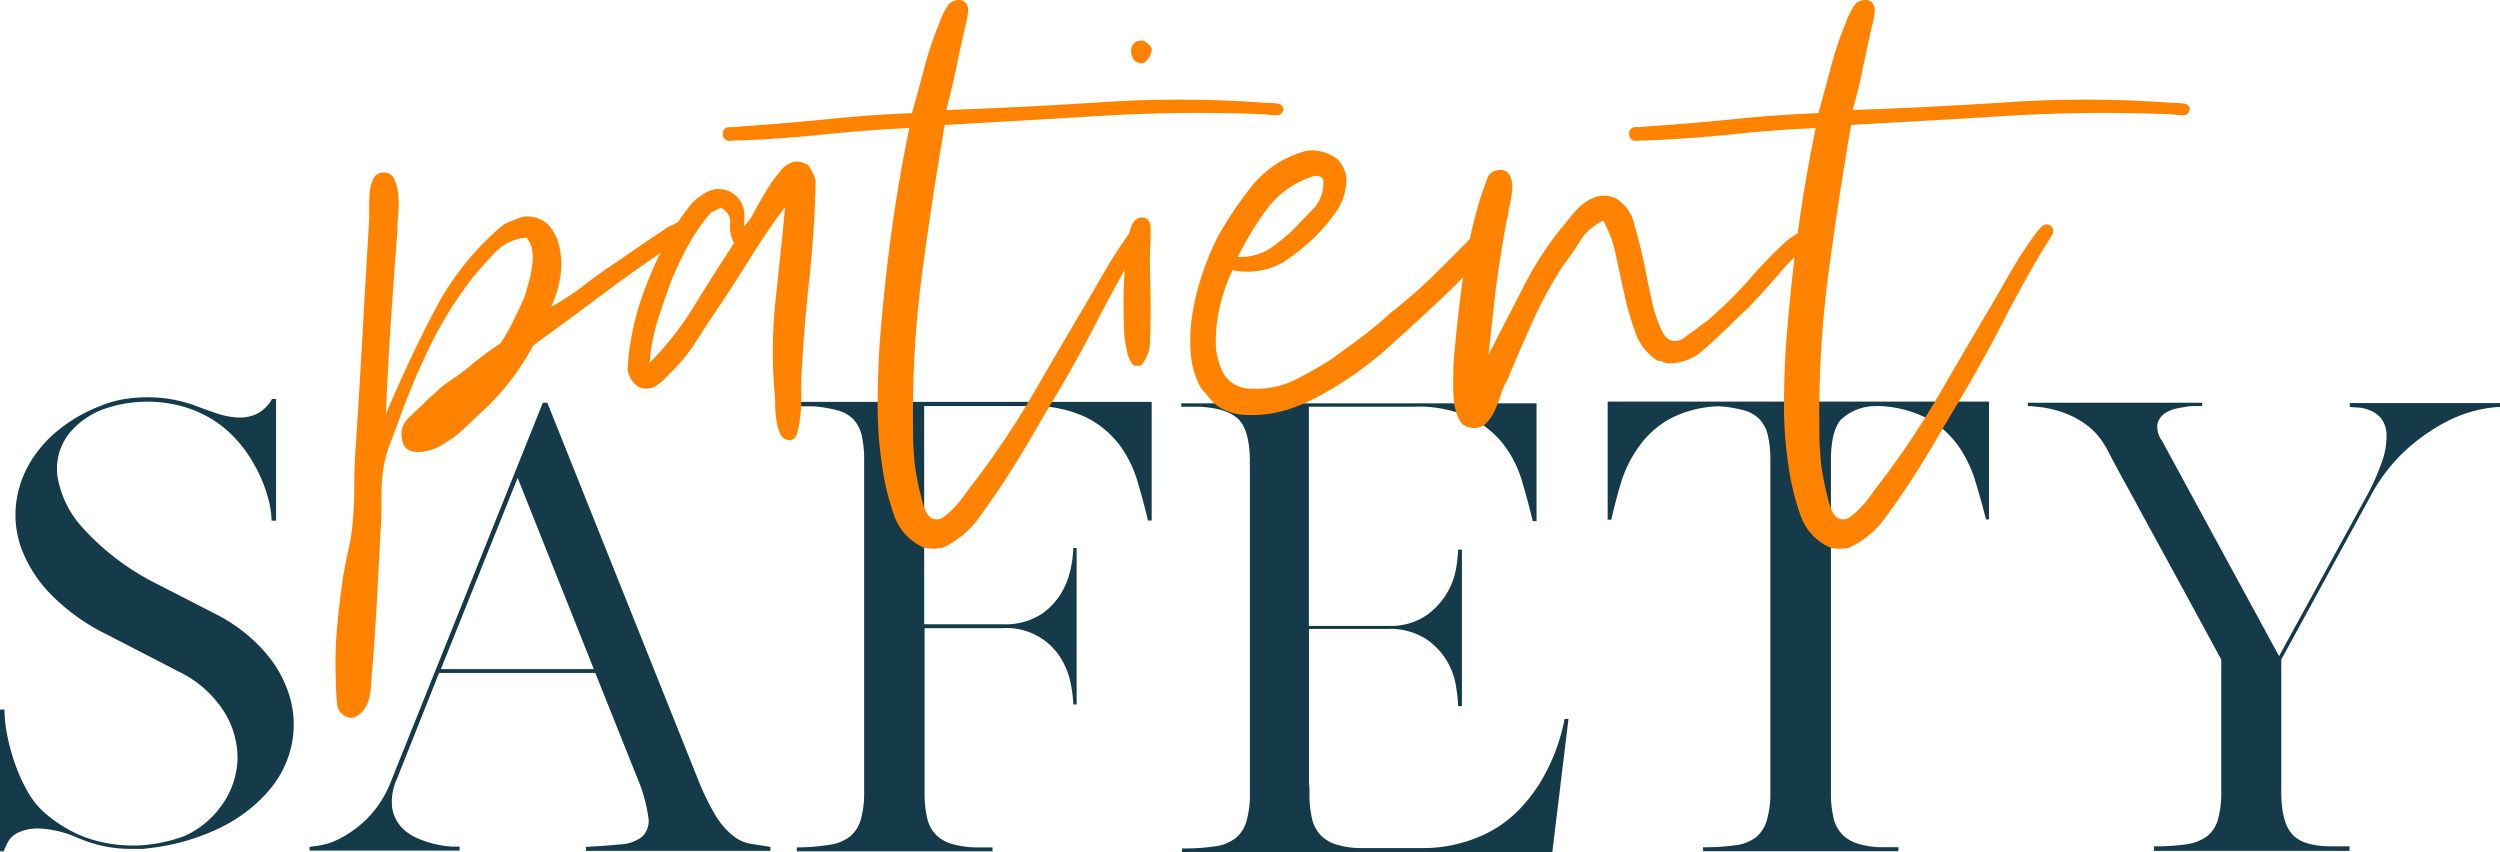 <svg xmlns="http://www.w3.org/2000/svg" viewBox="0 0 289.77 98.75"><defs><style>.cls-1{fill:#153a49;}.cls-2{fill:#ff8300;}</style></defs><g id="Layer_2" data-name="Layer 2"><g id="Layer_1-2" data-name="Layer 1"><path class="cls-1" d="M0,82.24H.52a16.36,16.36,0,0,0,.32,3,24,24,0,0,0,.91,3.31,20.06,20.06,0,0,0,1.43,3.16,9.3,9.3,0,0,0,1.89,2.4A15.54,15.54,0,0,0,9.75,97,16.08,16.08,0,0,0,15.27,98h.59a17.65,17.65,0,0,0,5.52-1.1,10.53,10.53,0,0,0,4.42-3.71,9.66,9.66,0,0,0,1.73-5.17A10.15,10.15,0,0,0,26,82.53a12.91,12.91,0,0,0-5.33-4.71l-8.19-4.23A23.78,23.78,0,0,1,6,69a15.49,15.49,0,0,1-3.41-5.14,11.36,11.36,0,0,1-.75-5.23,12,12,0,0,1,1.56-4.87,14.12,14.12,0,0,1,3.48-4,17.87,17.87,0,0,1,5-2.8,12,12,0,0,1,2.6-.71,17.91,17.91,0,0,1,2.66-.2,15.68,15.68,0,0,1,5.85,1.11c.7.26,1.44.52,2.21.78a8.8,8.8,0,0,0,2.34.45A4.6,4.6,0,0,0,29.7,48a4.1,4.1,0,0,0,1.82-1.75H32v14.1h-.52A10.59,10.59,0,0,0,31,57.47a16.22,16.22,0,0,0-1.14-2.89A17.55,17.55,0,0,0,28.27,52a15.64,15.64,0,0,0-1.82-2,13.15,13.15,0,0,0-4.29-2.57,14.76,14.76,0,0,0-5.07-.87,15.64,15.64,0,0,0-2.24.16,13.83,13.83,0,0,0-2.18.49A9.31,9.31,0,0,0,8,50.26,6.65,6.65,0,0,0,6.66,55.2a11.57,11.57,0,0,0,2.89,5.94,29,29,0,0,0,8.13,6.28l7.47,3.83a19,19,0,0,1,5.66,4.45,13.72,13.72,0,0,1,2.86,5.37,11.49,11.49,0,0,1,.06,5.59A12,12,0,0,1,31,91.82a17.63,17.63,0,0,1-5.43,4.1,25.28,25.28,0,0,1-8.13,2.37h.13c-.34,0-.66.08-.94.1s-.57,0-.88,0h-.65a15,15,0,0,1-5.65-1.1v0a6.71,6.71,0,0,1-.65-.26,11.84,11.84,0,0,0-4.29-1,5.36,5.36,0,0,0-2.5.52A2.69,2.69,0,0,0,.84,97.74c-.21.45-.34.75-.39.88v.06H0Z"/><path class="cls-1" d="M35.88,98.16,37,98a7.65,7.65,0,0,0,2.53-.88,13,13,0,0,0,3.09-2.3,12.71,12.71,0,0,0,2.79-4.49L62.92,46.68h.52L80.86,90.23A28.66,28.66,0,0,0,83,94.62a8.62,8.62,0,0,0,2,2.27,4.3,4.3,0,0,0,2,.91l2.3.36v.46H67.92v-.46c1.56-.08,2.9-.18,4-.29a4.45,4.45,0,0,0,2.5-.88,2.54,2.54,0,0,0,.72-2.31,18.09,18.09,0,0,0-1.3-4.58L69,78H50.89L46,90.3a6.25,6.25,0,0,0-.55,3.28,4.35,4.35,0,0,0,1,2.21,5.32,5.32,0,0,0,1.92,1.36,11.15,11.15,0,0,0,2.21.72,11.31,11.31,0,0,0,1.85.26l.84,0v.46H35.88ZM60,55.39l-8.9,22.17H68.83Z"/><path class="cls-1" d="M96.07,97.93a5,5,0,0,0,2.4-.94A3.82,3.82,0,0,0,99.77,95a11.34,11.34,0,0,0,.39-3.31V53.44a12.42,12.42,0,0,0-.29-3,4.06,4.06,0,0,0-1-1.88,3.94,3.94,0,0,0-1.82-1,14.36,14.36,0,0,0-2.77-.46h-2v-.52h41.21V60.33h-.46V60.2c-.34-1.43-.74-2.91-1.2-4.45a13.32,13.32,0,0,0-2.11-4.23,11.1,11.1,0,0,0-3.9-3.18,14.24,14.24,0,0,0-6.5-1.27H107.12V72.36h9.29a7.63,7.63,0,0,0,4.39-1.24,7.88,7.88,0,0,0,2.37-2.66,9.65,9.65,0,0,0,1-2.86,14.13,14.13,0,0,0,.23-1.89v-.19h.39V81.65h-.39v-.19a16,16,0,0,0-.23-1.89,9.1,9.1,0,0,0-1-2.92,7.39,7.39,0,0,0-7-3.84h-9v19a13,13,0,0,0,.29,3,4.17,4.17,0,0,0,1,1.92,4.24,4.24,0,0,0,1.82,1.07,10.48,10.48,0,0,0,2.76.42h2v.46H92.36v-.46A24.14,24.14,0,0,0,96.07,97.93Z"/><path class="cls-1" d="M169.58,97.64A15.43,15.43,0,0,0,173.39,96a14.35,14.35,0,0,0,2.89-2.37,19.34,19.34,0,0,0,2.14-2.76,22.39,22.39,0,0,0,2.93-7.54h.45l-1.88,15.47H137v-.46a24.74,24.74,0,0,0,3.74-.23,5.06,5.06,0,0,0,2.44-.94,3.88,3.88,0,0,0,1.3-2,11.34,11.34,0,0,0,.39-3.31V54.35a2.56,2.56,0,0,0,0-.39,1.72,1.72,0,0,1,0-.39q0-3.57-1.26-4.91T139,47.14h-2.08v-.39H178.1V60.4h-.46v-.07c-.34-1.43-.74-2.92-1.2-4.48a13.27,13.27,0,0,0-2.11-4.26,11.21,11.21,0,0,0-3.9-3.19,14.38,14.38,0,0,0-6.5-1.26H151.71V72.55H161a7.34,7.34,0,0,0,4.39-1.27,8.48,8.48,0,0,0,3.41-5.55,16.71,16.71,0,0,0,.2-1.82v-.2h.45V81.85H169v-.2a18.35,18.35,0,0,0-.2-1.88,8.36,8.36,0,0,0-1-3,8.06,8.06,0,0,0-2.5-2.7,7.82,7.82,0,0,0-4.58-1.17h-9V90.75a7.62,7.62,0,0,1,.06,1.17,12.3,12.3,0,0,0,.3,3,4.14,4.14,0,0,0,1,1.89,4.31,4.31,0,0,0,1.79,1.07,10,10,0,0,0,2.73.42h7.21A16.32,16.32,0,0,0,169.58,97.64Z"/><path class="cls-1" d="M230.16,60.2v-.13c-.34-1.34-.73-2.74-1.17-4.19a14.8,14.8,0,0,0-1.91-4.06,10.73,10.73,0,0,0-3.45-3.19,13.09,13.09,0,0,0-5.69-1.56h-.58a5.84,5.84,0,0,0-4,1.59c-.76.89-1.14,2.46-1.14,4.72V91.79a12.44,12.44,0,0,0,.3,3,4.16,4.16,0,0,0,1,1.92,4.31,4.31,0,0,0,1.79,1.07,10,10,0,0,0,2.73.42h2v.46H197.4v-.46a24.74,24.74,0,0,0,3.74-.23,4.87,4.87,0,0,0,2.41-.94A4,4,0,0,0,204.81,95a11.34,11.34,0,0,0,.39-3.31V53.44a13,13,0,0,0-.29-3,4.06,4.06,0,0,0-1-1.88,3.93,3.93,0,0,0-1.79-1,13.77,13.77,0,0,0-2.73-.46H199a12.87,12.87,0,0,0-5.66,1.56,11,11,0,0,0-3.44,3.19,14.08,14.08,0,0,0-2,4.06c-.44,1.45-.8,2.85-1.11,4.19v.13h-.45V46.55h44.2V60.2Z"/><path class="cls-1" d="M264.42,76.45V91.79c0,2.39.43,4,1.3,4.94s2.4,1.37,4.61,1.37h2v.52H249.66V98.1a25.57,25.57,0,0,0,3.71-.23,5.34,5.34,0,0,0,2.4-.91,3.74,3.74,0,0,0,1.3-1.95,11.44,11.44,0,0,0,.39-3.28V76.45q-3.25-6-5.49-10.11c-1.5-2.75-2.74-5-3.74-6.85s-1.76-3.23-2.31-4.23-.94-1.74-1.2-2.24l-.49-.94a1,1,0,0,0-.16-.26,7.8,7.8,0,0,0-2.27-2.6,10.25,10.25,0,0,0-2.73-1.43,12.46,12.46,0,0,0-2.47-.59c-.74-.08-1.26-.13-1.56-.13v-.39h20.21v.39h-1.1c-.48,0-1,.12-1.63.23a4.19,4.19,0,0,0-1.56.58,2.19,2.19,0,0,0-.88,1.17,2.66,2.66,0,0,0,.49,2l13.59,25,10-18.27a26,26,0,0,0,2-4.48,8.19,8.19,0,0,0,.45-3,3.14,3.14,0,0,0-.61-1.79,3.2,3.2,0,0,0-1.21-.91,4.58,4.58,0,0,0-1.36-.36c-.46,0-.81-.06-1.07-.06v-.46h17.42v.46h-.26a14,14,0,0,0-2.34.35A15.63,15.63,0,0,0,283.33,49a22.11,22.11,0,0,0-4.48,3.18,20.24,20.24,0,0,0-4.23,5.59Z"/><path class="cls-2" d="M44.73,48q2.66-6.32,5.71-12.14a32.31,32.31,0,0,1,8-9.89l1-.41c.3-.13.66-.27,1.07-.41a3.45,3.45,0,0,1,3.06.92,5.53,5.53,0,0,1,1.32,2.81,9.29,9.29,0,0,1,0,3.52,13.88,13.88,0,0,1-1,3.16,29.49,29.49,0,0,0,3.88-2.55c1.22-.95,2.52-1.87,3.88-2.76l2.9-2c1-.67,2-1.36,3-2a7.29,7.29,0,0,0,1.12-.56,1,1,0,0,1,1.23.16.94.94,0,0,1-.31,1.32c-.47.34-.88.65-1.22.92Q74,31,70,34t-8.16,6a33.4,33.4,0,0,1-2.45,3.83,31.51,31.51,0,0,1-3,3.42c-.41.34-.9.8-1.48,1.37s-1.17,1.13-1.78,1.64a14.61,14.61,0,0,1-2,1.37,5.33,5.33,0,0,1-2.09.72c-1.5.2-2.32-.31-2.45-1.53a2.43,2.43,0,0,1,.56-2.15,17.46,17.46,0,0,1,1.48-1.42c.54-.55,1-1,1.48-1.43s.9-.82,1.37-1.23a31.93,31.93,0,0,0,3.27-2.39,34.69,34.69,0,0,1,3.26-2.4c.48-.75,1-1.61,1.48-2.6s1-2,1.38-3l.46-1.63a10.84,10.84,0,0,0,.35-1.84,5.52,5.52,0,0,0,0-1.73A2.64,2.64,0,0,0,61,27.54a5.56,5.56,0,0,0-3.57,1.68Q56,30.71,54.83,32.13a45.2,45.2,0,0,0-5.1,8.21,89,89,0,0,0-3.88,9.44c-.27.68-.52,1.34-.76,2a12.4,12.4,0,0,0-.56,2,20.93,20.93,0,0,0-.31,3.73c0,1.32,0,2.63-.1,3.92-.14,2.59-.27,5.17-.41,7.76s-.31,5.2-.51,7.85q-.11.92-.15,1.89a13.18,13.18,0,0,1-.21,1.78,3.66,3.66,0,0,1-.61,1.48,2.59,2.59,0,0,1-1.27,1h-.31a1.71,1.71,0,0,1-1.58-1.68,29,29,0,0,1-.15-2.91,46.86,46.86,0,0,1,.15-5.86c.17-1.88.39-3.76.66-5.67.14-.88.31-1.76.51-2.65s.38-1.77.51-2.65a42.81,42.81,0,0,0,.31-5.25c0-1.8.07-3.52.2-5.15q.42-6.53.77-12.86t.76-13V23.82a16.35,16.35,0,0,1,.1-1.79,4,4,0,0,1,.46-1.43A1.27,1.27,0,0,1,44.53,20a1.22,1.22,0,0,1,1.17.77,5.58,5.58,0,0,1,.46,1.83,12.08,12.08,0,0,1,0,2.25c-.07.78-.1,1.44-.1,2-.28,3.53-.53,7.09-.77,10.66S44.87,44.57,44.73,48Z"/><path class="cls-2" d="M91,24q-1.94,2.55-3.78,5.51t-3.67,5.71c-.88,1.29-1.8,2.69-2.75,4.18a20.54,20.54,0,0,1-3.27,4,6.93,6.93,0,0,1-1.42,1.27,2.23,2.23,0,0,1-1.94.26,2.76,2.76,0,0,1-1.43-2.24,31.29,31.29,0,0,1,1.89-8.88,41.09,41.09,0,0,1,3.62-7.55c.47-.74,1-1.49,1.58-2.24a5.58,5.58,0,0,1,1.89-1.63,2.91,2.91,0,0,1,3.41.15c1,.78,1.35,2,1.07,3.72a5.62,5.62,0,0,0,1.18-1.63c.44-.81.91-1.65,1.43-2.5a16.1,16.1,0,0,1,1.63-2.29,2.77,2.77,0,0,1,1.78-1.12,2.28,2.28,0,0,1,.72.1l.61.2a4.67,4.67,0,0,1,1,1.94Q94.4,27,93.79,32.49t-.92,11.57V45.9c0,.75,0,1.5-.1,2.24a11.34,11.34,0,0,1-.35,2c-.18.58-.46.87-.87.87a1.14,1.14,0,0,1-1.07-.66A5,5,0,0,1,90,48.71a13,13,0,0,1-.16-2,10.29,10.29,0,0,0-.1-1.64,57.23,57.23,0,0,1,.21-10.81C90.32,30.74,90.7,27.3,91,24Zm-7.35.2a.09.09,0,0,0-.1-.1,3.2,3.2,0,0,0-.56.26,2.58,2.58,0,0,1-.56.25,22.13,22.13,0,0,0-2.55,3.62,42.8,42.8,0,0,0-2,4.13c-.54,1.43-1.07,3-1.58,4.54a22.6,22.6,0,0,0-1,5.15,35.9,35.9,0,0,0,5.15-6.57q2.3-3.74,4.64-7.3A4.08,4.08,0,0,1,84.61,26,1.74,1.74,0,0,0,83.69,24.17Z"/><path class="cls-2" d="M109.7,12.75q8.77-.3,18.26-.92a135,135,0,0,1,18.87.1c.34,0,.72,0,1.12.06a.88.88,0,0,1,.82.56c-.07.54-.32.81-.76.81a5.9,5.9,0,0,1-1.18-.1,185.46,185.46,0,0,0-18.87.15q-9.37.57-18.46,1.07-1.43,8.37-2.6,17a125.29,125.29,0,0,0-1.07,18.15c0,.89,0,1.88.1,3a20.2,20.2,0,0,0,.41,3.06c.13.75.36,1.67.66,2.76s.77,1.66,1.38,1.73a1.32,1.32,0,0,0,1.07-.31,9.56,9.56,0,0,0,1.12-1,11.19,11.19,0,0,0,1-1.18c.31-.41.53-.71.66-.92A98.21,98.21,0,0,0,119.55,46q3.21-5.55,6.78-11.58c.61-1.08,1.26-2.2,1.94-3.36s1.43-2.31,2.24-3.47a9.27,9.27,0,0,1,.92-1.17q.51-.57,1-.36c.54.27.65.7.31,1.28s-.62,1-.82,1.27q-2.55,4.29-4.79,8.67t-4.8,8.67q-1.42,2.35-2.8,4.74t-2.91,4.75c-1,1.56-2.08,3.09-3.16,4.59a10.92,10.92,0,0,1-4.18,3.46,5.55,5.55,0,0,1-2.15,0,6.27,6.27,0,0,1-3.51-3.82,27.56,27.56,0,0,1-1.38-5.76,44,44,0,0,1-.51-6.79c0-2.34.07-4.64.2-6.88q.51-6.84,1.38-13.21t2.09-12.19c-3.13.14-6.31.37-9.54.71s-6.51.58-9.84.72c-.41,0-.87,0-1.38.05a.74.74,0,0,1-.86-.77.72.72,0,0,1,.81-.81,9.8,9.8,0,0,0,1.43-.1q4.8-.31,9.79-.82t9.9-.71q.6-2.14,1.37-5.05a41,41,0,0,1,1.79-5.36A7.78,7.78,0,0,1,109.65,1,1.61,1.61,0,0,1,111,0a1.07,1.07,0,0,1,1,.41,1.47,1.47,0,0,1,.2,1,7.55,7.55,0,0,1-.2,1.17c-.1.41-.19.78-.26,1.12-.34,1.5-.68,3.05-1,4.64S110,11.39,109.7,12.75Z"/><path class="cls-2" d="M133,25.4a1.56,1.56,0,0,1,.36,1.12c0,.41,0,.85,0,1.33-.07,1.15-.09,2.41-.06,3.77s.06,2.69.06,4,0,2.55-.06,3.77a4.4,4.4,0,0,1-1.07,3h-.81a3.29,3.29,0,0,1-.77-1.58,14.41,14.41,0,0,1-.35-2.3c-.07-1.49-.09-3.06-.06-4.69a46.7,46.7,0,0,1,.36-4.79c.07-.41.14-.88.21-1.43a5.26,5.26,0,0,1,.35-1.43,1.65,1.65,0,0,1,.72-.86A1.18,1.18,0,0,1,133,25.4Zm.51-19.79a2.32,2.32,0,0,1-.82,1.63,1.1,1.1,0,0,1-1.17-.2,1.7,1.7,0,0,1-.41-1,1.26,1.26,0,0,1,.31-1,1.29,1.29,0,0,1,1.17-.31C133.1,5.07,133.4,5.34,133.47,5.61Z"/><path class="cls-2" d="M142.85,31.31A21,21,0,0,0,141.53,35a17.26,17.26,0,0,0-.61,4.49,7.68,7.68,0,0,0,.91,3.82,3.61,3.61,0,0,0,3.27,1.73A10,10,0,0,0,150.15,44a46.85,46.85,0,0,0,4.13-2.34c1.36-1,2.63-1.89,3.82-2.81s2.26-1.82,3.22-2.7a55.2,55.2,0,0,0,5-4.39q2.4-2.34,4.75-4.79a2.63,2.63,0,0,0,.66-.82,8.49,8.49,0,0,1,.77-1.12,5.46,5.46,0,0,1,.86-.87.81.81,0,0,1,1-.05c.48.21.58.61.31,1.23a6.68,6.68,0,0,1-.72,1.32,3.5,3.5,0,0,1-.61,1.12c-.27.35-.54.72-.81,1.13-1.71,2-3.49,3.84-5.36,5.61s-3.79,3.53-5.76,5.3a42.22,42.22,0,0,1-8.57,6.12,21.89,21.89,0,0,1-2.55,1.17,14.27,14.27,0,0,1-3,.82,13.44,13.44,0,0,1-3.11.15,6.12,6.12,0,0,1-2.91-.92,5.15,5.15,0,0,1-1.07-1c-.3-.38-.63-.77-1-1.18A9.8,9.8,0,0,1,138,40.65a19.88,19.88,0,0,1,.3-4.85,30.81,30.81,0,0,1,1.28-4.69,30,30,0,0,1,1.63-3.77,42.9,42.9,0,0,1,4.08-6,12,12,0,0,1,6.22-3.88,5,5,0,0,1,3.42.92A3.48,3.48,0,0,1,156,21.62a6.64,6.64,0,0,1-1.22,3.06,19.73,19.73,0,0,1-2.14,2.55,23.07,23.07,0,0,1-4,3.22A8.36,8.36,0,0,1,142.85,31.31Zm9.49-10.91a10.62,10.62,0,0,0-5.41,3.72,38,38,0,0,0-3.46,5.66,6.35,6.35,0,0,0,3.77-1,25.77,25.77,0,0,0,2.65-2.14c.75-.81,1.53-1.63,2.35-2.45a4.39,4.39,0,0,0,1.12-3.46A1.1,1.1,0,0,0,152.34,20.4Z"/><path class="cls-2" d="M172.53,41.11q2-3.88,4.08-7.91a37.69,37.69,0,0,1,4.8-7.29q.41-.51,1-1.23a7.93,7.93,0,0,1,1.32-1.22,4.42,4.42,0,0,1,1.58-.71,3.1,3.1,0,0,1,1.89.2,4.68,4.68,0,0,1,2.25,3.16c.47,1.63.88,3.27,1.22,4.9.14.75.29,1.53.46,2.34s.36,1.64.56,2.45a16.33,16.33,0,0,0,.82,2.3c.34.78.74,1.24,1.22,1.37a1.7,1.7,0,0,0,1.53-.35,10.43,10.43,0,0,1,1.22-.87c.41-.34.79-.63,1.13-.87a7.06,7.06,0,0,0,1-.86,42.26,42.26,0,0,0,4.28-4.29,51.68,51.68,0,0,1,4.28-4.38A17,17,0,0,1,209,26.67a2.68,2.68,0,0,1,1.22-.35c.38,0,.6.24.67.71s-.16.75-.67,1a4.91,4.91,0,0,0-1.17.82,26.26,26.26,0,0,0-2.86,2.9c-.95,1.13-2,2.26-3.06,3.42-.54.55-1.07,1.06-1.58,1.53s-1,1-1.58,1.53c-.88.88-1.83,1.75-2.85,2.6a6,6,0,0,1-4,1.28l-.46-.21a1.69,1.69,0,0,0-.56-.1,6.26,6.26,0,0,1-2.5-3.16,32.35,32.35,0,0,1-1.28-4.34q-.51-2.3-1-4.59a14.35,14.35,0,0,0-1.48-4.13,6.13,6.13,0,0,0-2.66,2.3,31.82,31.82,0,0,1-2,2.9,47.4,47.4,0,0,0-3.46,6.33q-1.53,3.36-3,6.93a6.59,6.59,0,0,0-.72,1.59,17.71,17.71,0,0,1-.71,1.88,5.18,5.18,0,0,1-1.07,1.58,1.87,1.87,0,0,1-1.79.46,1.66,1.66,0,0,1-1.37-1.07,6.1,6.1,0,0,1-.56-2.24,22.56,22.56,0,0,1-.05-2.76q0-1.47.15-2.7c.27-3.26.65-6.44,1.12-9.54a57.09,57.09,0,0,1,1.94-8.51c.27-.75.51-1.43.71-2a1.42,1.42,0,0,1,1.33-1,1.15,1.15,0,0,1,1.27.56,3,3,0,0,1,.31,1.58,12.12,12.12,0,0,1-.31,2,17.61,17.61,0,0,0-.35,1.78q-.72,3.88-1.23,7.75C173.11,35.94,172.81,38.52,172.53,41.11Z"/><path class="cls-2" d="M214.76,12.75q8.78-.3,18.26-.92a135,135,0,0,1,18.87.1c.34,0,.71,0,1.12.06a.88.88,0,0,1,.82.56c-.07.54-.33.81-.77.81a5.87,5.87,0,0,1-1.17-.1,185.41,185.41,0,0,0-18.87.15q-9.39.57-18.46,1.07-1.44,8.37-2.6,17a125.26,125.26,0,0,0-1.08,18.15c0,.89,0,1.88.11,3a19,19,0,0,0,.41,3.06,27.71,27.71,0,0,0,.66,2.76c.3,1.08.76,1.66,1.37,1.73a1.34,1.34,0,0,0,1.08-.31,10.45,10.45,0,0,0,1.12-1,12.49,12.49,0,0,0,1-1.18c.3-.41.52-.71.66-.92A98.1,98.1,0,0,0,224.6,46q3.22-5.55,6.79-11.58c.61-1.08,1.25-2.2,1.93-3.36s1.43-2.31,2.25-3.47a9.27,9.27,0,0,1,.92-1.17q.51-.57,1-.36c.54.27.64.7.3,1.28s-.61,1-.81,1.27q-2.55,4.29-4.8,8.67t-4.79,8.67q-1.42,2.35-2.81,4.74t-2.9,4.75q-1.53,2.34-3.17,4.59a10.85,10.85,0,0,1-4.18,3.46,5.5,5.5,0,0,1-2.14,0,6.31,6.31,0,0,1-3.52-3.82,28.87,28.87,0,0,1-1.38-5.76,45.27,45.27,0,0,1-.51-6.79c0-2.34.07-4.64.21-6.88q.51-6.84,1.38-13.21t2.09-12.19c-3.13.14-6.31.37-9.54.71s-6.51.58-9.84.72c-.41,0-.87,0-1.38.05a.76.76,0,0,1-.87-.77.72.72,0,0,1,.82-.81,9.91,9.91,0,0,0,1.43-.1c3.19-.21,6.46-.48,9.79-.82s6.63-.58,9.89-.71q.61-2.14,1.38-5.05a41.05,41.05,0,0,1,1.78-5.36A8.42,8.42,0,0,1,214.71,1a1.6,1.6,0,0,1,1.38-1,1.07,1.07,0,0,1,1,.41,1.6,1.6,0,0,1,.2,1,9,9,0,0,1-.2,1.17c-.11.41-.19.78-.26,1.12-.34,1.5-.68,3.05-1,4.64S215.1,11.39,214.76,12.75Z"/></g></g></svg>